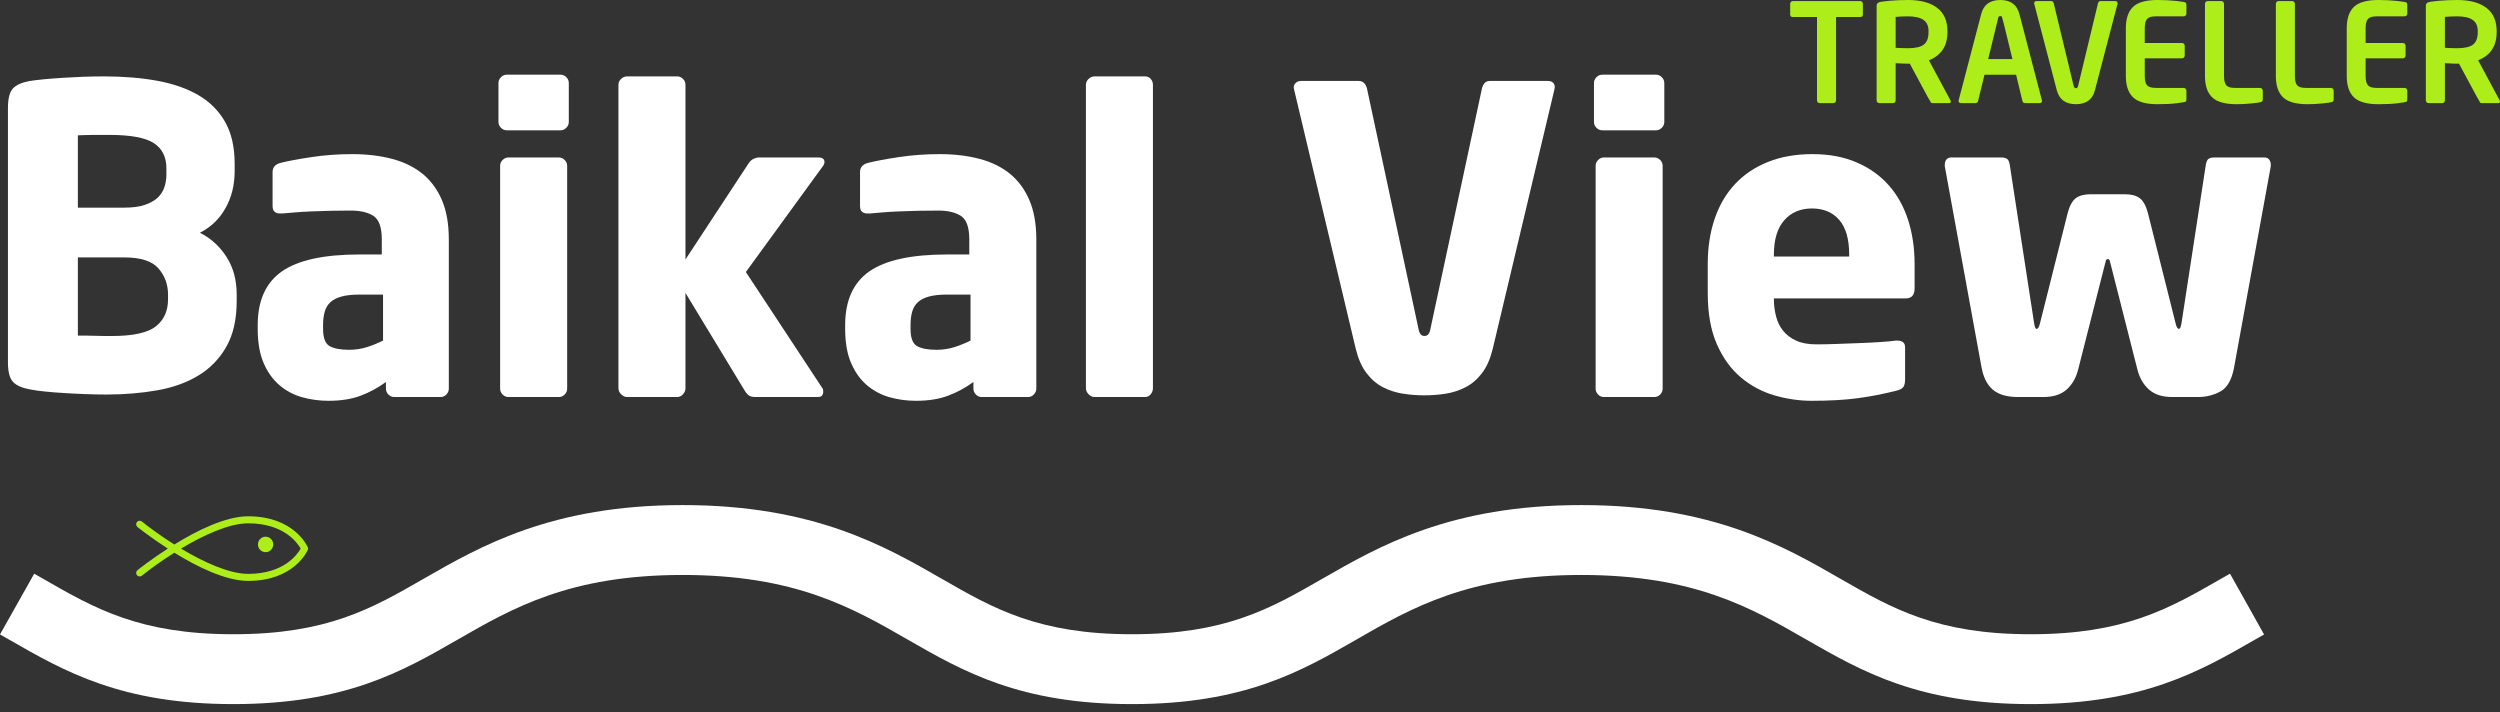 <svg width="186" height="53" viewBox="0 0 186 53" fill="none" xmlns="http://www.w3.org/2000/svg">
<rect x="0" y="0" width="186" height="53" fill="#333333" stroke="none"/>
<path d="M17.61 22.387C17.61 23.755 17.355 24.889 16.842 25.791C16.329 26.693 15.636 27.409 14.763 27.937C13.892 28.466 12.867 28.835 11.686 29.042C10.507 29.249 9.252 29.353 7.915 29.353C7.403 29.353 6.88 29.341 6.345 29.321C5.812 29.301 5.294 29.276 4.793 29.243C4.288 29.214 3.822 29.178 3.392 29.134C2.962 29.095 2.592 29.042 2.283 28.979C1.666 28.876 1.232 28.689 0.976 28.419C0.718 28.152 0.591 27.663 0.591 26.956V8.048C0.591 7.341 0.713 6.855 0.959 6.587C1.207 6.317 1.627 6.13 2.221 6.024C2.488 5.984 2.832 5.942 3.254 5.9C3.674 5.859 4.135 5.824 4.637 5.791C5.141 5.762 5.659 5.736 6.194 5.712C6.726 5.694 7.24 5.684 7.731 5.684C9.188 5.684 10.511 5.791 11.701 6.01C12.892 6.227 13.913 6.587 14.763 7.08C15.616 7.579 16.277 8.243 16.75 9.073C17.222 9.903 17.458 10.941 17.458 12.184V12.746C17.458 13.761 17.232 14.673 16.781 15.48C16.329 16.29 15.692 16.9 14.872 17.317C15.692 17.729 16.353 18.332 16.856 19.119C17.361 19.907 17.61 20.843 17.61 21.92V22.387ZM12.38 12.527C12.38 11.676 12.065 11.05 11.44 10.645C10.815 10.24 9.711 10.037 8.131 10.037C8.008 10.037 7.84 10.037 7.623 10.037C7.408 10.037 7.181 10.037 6.946 10.037C6.711 10.037 6.486 10.041 6.269 10.051C6.054 10.064 5.894 10.069 5.793 10.069V15.449H9.24C9.857 15.449 10.363 15.383 10.763 15.247C11.164 15.112 11.482 14.937 11.717 14.719C11.952 14.501 12.123 14.243 12.225 13.941C12.328 13.642 12.38 13.325 12.38 12.993V12.527ZM12.502 21.92C12.502 21.173 12.267 20.524 11.794 19.976C11.322 19.425 10.472 19.152 9.24 19.152H5.793V24.967C5.915 24.967 6.094 24.967 6.331 24.967C6.567 24.967 6.812 24.974 7.069 24.983C7.327 24.994 7.571 24.999 7.809 24.999C8.043 24.999 8.213 24.999 8.317 24.999C9.896 24.999 10.989 24.76 11.594 24.283C12.199 23.808 12.502 23.132 12.502 22.263V21.92Z" fill="white"/>
<path d="M115.675 6.518C115.675 6.541 115.672 6.563 115.66 6.583C115.647 6.603 115.644 6.635 115.644 6.675L111.058 25.96C110.872 26.708 110.608 27.311 110.257 27.765C109.91 28.221 109.506 28.568 109.041 28.808C108.579 29.047 108.089 29.205 107.564 29.29C107.042 29.373 106.514 29.413 105.982 29.413C105.447 29.413 104.917 29.373 104.379 29.29C103.844 29.205 103.347 29.047 102.887 28.808C102.425 28.568 102.021 28.221 101.674 27.765C101.322 27.311 101.056 26.708 100.87 25.96L96.284 6.675C96.284 6.635 96.281 6.609 96.271 6.598C96.261 6.588 96.253 6.563 96.253 6.518C96.253 6.377 96.306 6.256 96.409 6.163C96.507 6.071 96.64 6.023 96.809 6.023H101.084C101.25 6.023 101.385 6.077 101.483 6.177C101.588 6.281 101.659 6.417 101.702 6.583L105.55 24.531C105.61 24.841 105.756 24.997 105.982 24.997C106.205 24.997 106.349 24.841 106.411 24.531L110.257 6.583C110.302 6.417 110.367 6.281 110.46 6.177C110.55 6.077 110.679 6.023 110.845 6.023H115.152C115.499 6.023 115.675 6.19 115.675 6.518Z" fill="white"/>
<path d="M151.087 52.385C142.754 52.385 138.513 49.95 134.412 47.594C130.294 45.225 126.038 42.777 117.655 42.777C109.27 42.777 105.014 45.225 100.898 47.593C96.799 49.95 92.559 52.385 84.221 52.385C75.886 52.385 71.647 49.95 67.548 47.594C63.43 45.225 59.174 42.777 50.792 42.777C42.41 42.777 38.154 45.225 34.038 47.593C29.937 49.95 25.698 52.385 17.363 52.385C9.027 52.385 4.789 49.95 0.69 47.593L0 47.202L2.545 42.684L3.23 43.073C7.072 45.282 10.388 47.187 17.363 47.187C24.338 47.187 27.654 45.282 31.493 43.075C35.75 40.627 41.049 37.578 50.792 37.578C60.535 37.578 65.834 40.627 70.091 43.075C73.931 45.282 77.246 47.187 84.221 47.187C91.199 47.187 94.514 45.281 98.355 43.075C102.61 40.627 107.907 37.578 117.655 37.578C127.401 37.578 132.698 40.627 136.954 43.075C140.795 45.281 144.113 47.187 151.087 47.187C158.065 47.187 161.38 45.282 165.22 43.075L165.913 42.683L168.447 47.206L167.762 47.594C163.664 49.95 159.425 52.385 151.087 52.385Z" fill="white"/>
<path d="M19.191 40.504C19.191 40.825 19.446 41.081 19.762 41.081C20.075 41.081 20.33 40.825 20.33 40.504C20.33 40.188 20.075 39.93 19.762 39.93C19.446 39.93 19.191 40.188 19.191 40.504Z" fill="#ADED1A"/>
<path d="M18.465 43.219C16.78 43.219 14.646 42.156 12.971 41.123C12.003 41.731 11.143 42.358 10.551 42.834C10.439 42.922 10.275 42.905 10.187 42.791C10.098 42.678 10.116 42.514 10.227 42.423C10.314 42.354 11.223 41.63 12.485 40.815C11.223 40.001 10.314 39.277 10.227 39.209C10.116 39.119 10.098 38.953 10.187 38.841C10.275 38.727 10.439 38.709 10.551 38.797C11.143 39.275 12.003 39.899 12.971 40.51C14.646 39.477 16.78 38.412 18.465 38.412C21.865 38.412 22.855 40.617 22.897 40.712C22.927 40.777 22.927 40.854 22.897 40.921C22.855 41.014 21.865 43.219 18.465 43.219ZM13.469 40.815C15.139 41.816 17.044 42.696 18.465 42.696C21.136 42.696 22.138 41.231 22.369 40.817C22.138 40.401 21.136 38.935 18.465 38.935C17.042 38.935 15.139 39.817 13.469 40.815Z" fill="#ADED1A"/>
<path d="M33.392 28.916C33.392 29.083 33.331 29.226 33.208 29.353C33.084 29.477 32.941 29.539 32.777 29.539H29.331C29.166 29.539 29.021 29.477 28.899 29.353C28.776 29.226 28.713 29.083 28.713 28.916V28.42C28.119 28.856 27.488 29.197 26.822 29.444C26.154 29.695 25.36 29.819 24.436 29.819C23.76 29.819 23.107 29.73 22.481 29.555C21.855 29.38 21.296 29.083 20.804 28.669C20.312 28.253 19.917 27.706 19.618 27.018C19.321 26.335 19.174 25.485 19.174 24.468V24.188C19.174 22.362 19.773 21.033 20.973 20.191C22.173 19.354 24.098 18.933 26.743 18.933H28.405V17.814C28.405 16.921 28.201 16.34 27.792 16.069C27.38 15.8 26.817 15.666 26.097 15.666C25.605 15.666 25.107 15.671 24.605 15.682C24.102 15.691 23.619 15.709 23.158 15.729C22.697 15.748 22.282 15.773 21.912 15.806C21.543 15.837 21.234 15.863 20.988 15.884H20.835C20.669 15.884 20.537 15.843 20.434 15.758C20.331 15.677 20.28 15.532 20.28 15.324V12.803C20.28 12.451 20.475 12.225 20.865 12.12C21.44 11.976 22.215 11.83 23.191 11.685C24.163 11.54 25.164 11.467 26.191 11.467C27.299 11.467 28.3 11.586 29.191 11.826C30.084 12.063 30.837 12.439 31.454 12.944C32.069 13.456 32.547 14.107 32.886 14.904C33.224 15.702 33.392 16.673 33.392 17.814V28.916ZM28.498 21.917H26.743C26.211 21.917 25.771 21.965 25.422 22.058C25.073 22.152 24.794 22.291 24.59 22.476C24.384 22.666 24.241 22.903 24.158 23.193C24.076 23.483 24.036 23.817 24.036 24.188V24.468C24.036 25.132 24.195 25.556 24.512 25.744C24.83 25.929 25.317 26.025 25.975 26.025C26.448 26.025 26.892 25.955 27.313 25.822C27.734 25.687 28.13 25.525 28.498 25.34V21.917Z" fill="white"/>
<path d="M42.319 9.074C42.319 9.237 42.257 9.383 42.135 9.506C42.011 9.631 41.866 9.695 41.702 9.695H37.703C37.535 9.695 37.394 9.631 37.27 9.506C37.148 9.383 37.086 9.237 37.086 9.074V6.177C37.086 6.015 37.148 5.868 37.27 5.745C37.394 5.619 37.535 5.557 37.703 5.557H41.702C41.866 5.557 42.011 5.619 42.135 5.745C42.257 5.868 42.319 6.015 42.319 6.177V9.074ZM42.197 28.916C42.197 29.083 42.135 29.226 42.011 29.353C41.889 29.477 41.745 29.539 41.58 29.539H37.825C37.66 29.539 37.519 29.477 37.394 29.353C37.27 29.226 37.21 29.083 37.21 28.916V12.339C37.21 12.173 37.27 12.027 37.394 11.902C37.519 11.779 37.66 11.716 37.825 11.716H41.58C41.745 11.716 41.889 11.779 42.011 11.902C42.135 12.027 42.197 12.173 42.197 12.339V28.916Z" fill="white"/>
<path d="M61.341 12.057C61.341 12.162 61.298 12.265 61.217 12.37L55.492 20.238L61.187 28.885C61.227 28.927 61.249 29.008 61.249 29.136C61.249 29.403 61.115 29.539 60.849 29.539H56.199C56.035 29.539 55.897 29.513 55.786 29.462C55.67 29.407 55.553 29.29 55.431 29.103L50.999 21.794V28.885C50.999 29.051 50.938 29.203 50.814 29.336C50.689 29.471 50.547 29.539 50.381 29.539H46.66C46.494 29.539 46.346 29.471 46.212 29.336C46.078 29.203 46.012 29.051 46.012 28.885V6.306C46.012 6.138 46.078 5.994 46.212 5.868C46.346 5.745 46.494 5.683 46.66 5.683H50.381C50.547 5.683 50.689 5.745 50.814 5.868C50.938 5.994 50.999 6.138 50.999 6.306V19.305L55.677 12.182C55.798 11.997 55.934 11.871 56.077 11.81C56.221 11.746 56.355 11.716 56.477 11.716H60.878C61.187 11.716 61.341 11.83 61.341 12.057Z" fill="white"/>
<path d="M77.102 28.916C77.102 29.083 77.038 29.226 76.915 29.353C76.791 29.477 76.649 29.539 76.484 29.539H73.036C72.874 29.539 72.728 29.477 72.607 29.353C72.484 29.226 72.423 29.083 72.423 28.916V28.42C71.828 28.856 71.194 29.197 70.528 29.444C69.861 29.695 69.067 29.819 68.143 29.819C67.465 29.819 66.814 29.73 66.188 29.555C65.563 29.38 65.005 29.083 64.511 28.669C64.018 28.253 63.623 27.706 63.326 27.018C63.028 26.335 62.88 25.485 62.88 24.468V24.188C62.88 22.362 63.48 21.033 64.68 20.191C65.882 19.354 67.806 18.933 70.451 18.933H72.115V17.814C72.115 16.921 71.91 16.34 71.499 16.069C71.086 15.8 70.522 15.666 69.805 15.666C69.314 15.666 68.814 15.671 68.312 15.682C67.808 15.691 67.328 15.709 66.865 15.729C66.405 15.748 65.989 15.773 65.619 15.806C65.25 15.837 64.942 15.863 64.697 15.884H64.542C64.378 15.884 64.244 15.843 64.139 15.758C64.038 15.677 63.987 15.532 63.987 15.324V12.803C63.987 12.451 64.182 12.225 64.573 12.12C65.147 11.976 65.923 11.83 66.896 11.685C67.871 11.54 68.872 11.467 69.898 11.467C71.006 11.467 72.005 11.586 72.898 11.826C73.791 12.063 74.544 12.439 75.16 12.944C75.775 13.456 76.253 14.107 76.592 14.904C76.931 15.702 77.102 16.673 77.102 17.814V28.916ZM72.207 21.917H70.451C69.917 21.917 69.476 21.965 69.129 22.058C68.778 22.152 68.501 22.291 68.297 22.476C68.092 22.666 67.948 22.903 67.866 23.193C67.784 23.483 67.744 23.817 67.744 24.188V24.468C67.744 25.132 67.901 25.556 68.219 25.744C68.538 25.929 69.025 26.025 69.682 26.025C70.153 26.025 70.602 25.955 71.022 25.822C71.44 25.687 71.835 25.525 72.207 25.34V21.917Z" fill="white"/>
<path d="M85.611 29.336C85.5 29.471 85.36 29.539 85.198 29.539H81.441C81.275 29.539 81.128 29.471 80.995 29.336C80.861 29.203 80.793 29.051 80.793 28.885V6.306C80.793 6.138 80.861 5.994 80.995 5.868C81.128 5.745 81.275 5.683 81.441 5.683H85.198C85.36 5.683 85.5 5.745 85.611 5.868C85.723 5.994 85.778 6.138 85.778 6.306V28.885C85.778 29.051 85.723 29.203 85.611 29.336Z" fill="white"/>
<path d="M123.824 9.074C123.824 9.237 123.762 9.383 123.641 9.506C123.518 9.631 123.372 9.695 123.209 9.695H119.208C119.039 9.695 118.898 9.631 118.776 9.506C118.652 9.383 118.592 9.237 118.592 9.074V6.177C118.592 6.015 118.652 5.868 118.776 5.745C118.898 5.619 119.039 5.557 119.208 5.557H123.209C123.372 5.557 123.518 5.619 123.641 5.745C123.762 5.868 123.824 6.015 123.824 6.177V9.074ZM123.701 28.916C123.701 29.083 123.641 29.226 123.518 29.353C123.392 29.477 123.249 29.539 123.086 29.539H119.331C119.165 29.539 119.022 29.477 118.899 29.353C118.776 29.226 118.715 29.083 118.715 28.916V12.339C118.715 12.173 118.776 12.027 118.899 11.902C119.022 11.779 119.165 11.716 119.331 11.716H123.086C123.249 11.716 123.392 11.779 123.518 11.902C123.641 12.027 123.701 12.173 123.701 12.339V28.916Z" fill="white"/>
<path d="M142.446 21.452C142.446 21.95 142.228 22.199 141.798 22.199H131.977V22.259C131.977 22.69 132.03 23.114 132.136 23.525C132.236 23.936 132.412 24.293 132.658 24.602C132.902 24.911 133.226 25.159 133.628 25.341C134.027 25.526 134.534 25.621 135.15 25.621C135.639 25.621 136.167 25.608 136.722 25.587C137.275 25.57 137.822 25.546 138.367 25.525C138.907 25.507 139.417 25.479 139.892 25.448C140.362 25.419 140.751 25.381 141.057 25.34H141.153C141.542 25.34 141.738 25.507 141.738 25.839V28.22C141.738 28.471 141.698 28.66 141.615 28.784C141.53 28.91 141.359 29.004 141.093 29.067C140.103 29.317 139.139 29.505 138.196 29.629C137.254 29.756 136.112 29.819 134.783 29.819C133.859 29.819 132.934 29.683 132.01 29.414C131.088 29.143 130.257 28.698 129.518 28.076C128.777 27.456 128.185 26.631 127.732 25.604C127.283 24.578 127.057 23.318 127.057 21.827V19.648C127.057 18.403 127.228 17.273 127.579 16.257C127.928 15.24 128.436 14.381 129.104 13.675C129.77 12.971 130.583 12.427 131.548 12.045C132.512 11.659 133.613 11.467 134.843 11.467C136.096 11.467 137.197 11.674 138.151 12.09C139.105 12.504 139.899 13.074 140.537 13.801C141.176 14.524 141.648 15.386 141.969 16.383C142.286 17.376 142.446 18.464 142.446 19.648V21.452ZM137.581 18.964C137.581 17.802 137.337 16.938 136.843 16.367C136.353 15.797 135.675 15.51 134.811 15.51C133.952 15.51 133.263 15.8 132.751 16.383C132.236 16.963 131.977 17.823 131.977 18.964V19.088H137.581V18.964Z" fill="white"/>
<path d="M168.946 12.37L166.211 27.363C166.04 28.253 165.711 28.839 165.208 29.118C164.704 29.4 164.133 29.539 163.498 29.539H161.621C160.883 29.539 160.31 29.355 159.898 28.996C159.487 28.632 159.2 28.149 159.037 27.547L156.975 19.43C156.952 19.328 156.902 19.275 156.822 19.275C156.736 19.275 156.686 19.328 156.666 19.43L154.601 27.547C154.443 28.149 154.151 28.632 153.742 28.996C153.333 29.355 152.757 29.539 152.019 29.539H150.14C149.814 29.539 149.505 29.508 149.218 29.444C148.929 29.382 148.671 29.272 148.432 29.118C148.199 28.963 147.993 28.742 147.817 28.45C147.646 28.162 147.515 27.797 147.432 27.363L144.692 12.37V12.244C144.692 12.101 144.732 11.976 144.813 11.871C144.898 11.768 145.011 11.716 145.157 11.716H148.877C149.063 11.716 149.206 11.746 149.309 11.81C149.412 11.871 149.485 12.015 149.523 12.244L151.341 24.063C151.383 24.334 151.441 24.468 151.524 24.468C151.627 24.468 151.707 24.334 151.773 24.063L153.835 15.852C153.978 15.314 154.177 14.947 154.435 14.748C154.691 14.551 155.068 14.452 155.556 14.452H158.085C158.572 14.452 158.946 14.551 159.203 14.748C159.461 14.947 159.662 15.314 159.806 15.852L161.867 24.063C161.93 24.334 162.011 24.468 162.116 24.468C162.197 24.468 162.254 24.334 162.3 24.063L164.116 12.244C164.158 12.015 164.226 11.871 164.329 11.81C164.435 11.746 164.575 11.716 164.759 11.716H168.486C168.627 11.716 168.745 11.768 168.825 11.871C168.908 11.976 168.946 12.101 168.946 12.244V12.37Z" fill="white"/>
<path d="M138.597 1.083C138.597 1.206 138.529 1.267 138.393 1.267H136.602V7.468C136.602 7.524 136.583 7.572 136.542 7.613C136.503 7.652 136.453 7.673 136.397 7.673H135.389C135.333 7.673 135.285 7.652 135.244 7.613C135.205 7.572 135.185 7.524 135.185 7.468V1.267H133.395C133.257 1.267 133.189 1.206 133.189 1.083V0.274C133.189 0.221 133.21 0.175 133.251 0.138C133.29 0.099 133.337 0.08 133.395 0.08H138.393C138.449 0.08 138.498 0.099 138.538 0.138C138.578 0.175 138.597 0.221 138.597 0.274V1.083ZM143.511 4.485L145.114 7.468C145.131 7.489 145.137 7.514 145.137 7.548C145.137 7.632 145.097 7.673 145.013 7.673H143.767C143.719 7.673 143.685 7.657 143.661 7.628C143.639 7.598 143.55 7.444 143.397 7.169L142.09 4.739H141.95C141.764 4.739 141.459 4.727 141.037 4.7V7.468C141.037 7.524 141.02 7.572 140.983 7.613C140.947 7.652 140.899 7.673 140.843 7.673H139.825C139.769 7.673 139.721 7.652 139.68 7.613C139.641 7.572 139.621 7.524 139.621 7.468V0.439C139.621 0.329 139.66 0.249 139.738 0.198C139.816 0.146 140.089 0.1 140.557 0.06C141.024 0.02 141.488 0 141.95 0C142.895 0 143.62 0.196 144.128 0.586C144.635 0.977 144.889 1.551 144.889 2.311V2.399C144.889 3.424 144.429 4.119 143.511 4.485ZM143.482 2.399V2.311C143.482 1.931 143.356 1.653 143.103 1.48C142.851 1.304 142.466 1.217 141.95 1.217C141.625 1.217 141.32 1.231 141.037 1.257V3.557C141.42 3.577 141.725 3.588 141.95 3.588C142.512 3.588 142.908 3.496 143.138 3.312C143.367 3.13 143.482 2.825 143.482 2.399ZM147.647 5.558L147.342 6.804C147.23 7.278 147.169 7.526 147.16 7.55C147.153 7.576 147.131 7.603 147.096 7.63C147.062 7.659 147.024 7.673 146.983 7.673H145.902C145.778 7.673 145.716 7.615 145.716 7.497C145.716 7.492 145.72 7.475 145.727 7.448L147.402 1.042C147.583 0.347 148.056 0 148.826 0C149.59 0 150.062 0.347 150.242 1.042L151.928 7.497C151.928 7.615 151.867 7.673 151.742 7.673H150.661C150.557 7.673 150.493 7.616 150.465 7.502L149.997 5.558H147.647ZM149.723 4.395L149.198 2.236C149.042 1.597 148.955 1.263 148.935 1.238C148.914 1.211 148.878 1.197 148.826 1.197C148.746 1.197 148.696 1.226 148.679 1.282L147.921 4.395H149.723ZM157.365 0.08C157.488 0.08 157.549 0.138 157.549 0.255C157.549 0.264 157.545 0.281 157.539 0.305L155.863 6.711C155.686 7.405 155.214 7.753 154.446 7.753C153.682 7.753 153.207 7.405 153.025 6.711L151.339 0.255C151.339 0.138 151.4 0.08 151.523 0.08H152.606C152.708 0.08 152.773 0.138 152.8 0.255L154.281 6.396C154.309 6.504 154.363 6.561 154.446 6.561C154.53 6.561 154.584 6.504 154.61 6.396L156.088 0.255C156.113 0.138 156.178 0.08 156.282 0.08H157.365ZM162.669 7.398C162.669 7.482 162.647 7.536 162.606 7.565C162.565 7.594 162.351 7.632 161.966 7.679C161.579 7.729 161.099 7.753 160.524 7.753C159.659 7.753 159.049 7.581 158.695 7.237C158.341 6.891 158.163 6.367 158.163 5.662V2.096C158.163 1.388 158.341 0.86 158.695 0.516C159.049 0.172 159.659 0 160.524 0C161.002 0 161.462 0.024 161.903 0.07C162.344 0.116 162.58 0.158 162.616 0.194C162.65 0.232 162.669 0.286 162.669 0.359V1.013C162.669 1.069 162.648 1.117 162.609 1.158C162.568 1.197 162.521 1.217 162.465 1.217H160.379C160.069 1.217 159.858 1.282 159.742 1.412C159.628 1.541 159.57 1.769 159.57 2.096V3.198H162.339C162.396 3.198 162.444 3.218 162.483 3.257C162.524 3.298 162.543 3.346 162.543 3.402V4.136C162.543 4.192 162.524 4.24 162.483 4.281C162.444 4.32 162.396 4.34 162.339 4.34H159.57V5.662C159.57 5.989 159.628 6.217 159.742 6.346C159.858 6.476 160.069 6.54 160.379 6.54H162.465C162.521 6.54 162.568 6.561 162.609 6.6C162.648 6.641 162.669 6.688 162.669 6.745V7.398ZM168.351 7.398C168.351 7.492 168.314 7.553 168.24 7.586C168.167 7.616 167.932 7.652 167.537 7.693C167.142 7.732 166.766 7.753 166.41 7.753C165.545 7.753 164.935 7.581 164.581 7.237C164.227 6.891 164.05 6.367 164.05 5.662V0.284C164.05 0.228 164.07 0.18 164.109 0.14C164.15 0.1 164.198 0.08 164.254 0.08H165.262C165.318 0.08 165.368 0.1 165.407 0.14C165.448 0.18 165.467 0.228 165.467 0.284V5.662C165.467 5.989 165.523 6.217 165.637 6.346C165.749 6.476 165.959 6.54 166.265 6.54H168.145C168.203 6.54 168.251 6.561 168.29 6.6C168.331 6.641 168.351 6.688 168.351 6.745V7.398ZM173.624 7.398C173.624 7.492 173.587 7.553 173.514 7.586C173.441 7.616 173.206 7.652 172.811 7.693C172.415 7.732 172.039 7.753 171.683 7.753C170.818 7.753 170.209 7.581 169.855 7.237C169.5 6.891 169.323 6.367 169.323 5.662V0.284C169.323 0.228 169.344 0.18 169.383 0.14C169.424 0.1 169.471 0.08 169.528 0.08H170.536C170.592 0.08 170.641 0.1 170.68 0.14C170.721 0.18 170.74 0.228 170.74 0.284V5.662C170.74 5.989 170.796 6.217 170.91 6.346C171.023 6.476 171.232 6.54 171.539 6.54H173.418C173.476 6.54 173.524 6.561 173.563 6.6C173.604 6.641 173.624 6.688 173.624 6.745V7.398ZM179.102 7.398C179.102 7.482 179.08 7.536 179.039 7.565C178.998 7.594 178.784 7.632 178.399 7.679C178.012 7.729 177.532 7.753 176.957 7.753C176.092 7.753 175.482 7.581 175.128 7.237C174.774 6.891 174.597 6.367 174.597 5.662V2.096C174.597 1.388 174.774 0.86 175.128 0.516C175.482 0.172 176.092 0 176.957 0C177.435 0 177.895 0.024 178.336 0.07C178.777 0.116 179.014 0.158 179.049 0.194C179.083 0.232 179.102 0.286 179.102 0.359V1.013C179.102 1.069 179.082 1.117 179.043 1.158C179.002 1.197 178.954 1.217 178.898 1.217H176.812C176.502 1.217 176.291 1.282 176.175 1.412C176.061 1.541 176.003 1.769 176.003 2.096V3.198H178.772C178.83 3.198 178.877 3.218 178.917 3.257C178.957 3.298 178.976 3.346 178.976 3.402V4.136C178.976 4.192 178.957 4.24 178.917 4.281C178.877 4.32 178.83 4.34 178.772 4.34H176.003V5.662C176.003 5.989 176.061 6.217 176.175 6.346C176.291 6.476 176.502 6.54 176.812 6.54H178.898C178.954 6.54 179.002 6.561 179.043 6.6C179.082 6.641 179.102 6.688 179.102 6.745V7.398ZM184.374 4.485L185.976 7.468C185.993 7.489 186 7.514 186 7.548C186 7.632 185.959 7.673 185.876 7.673H184.629C184.582 7.673 184.548 7.657 184.524 7.628C184.502 7.598 184.413 7.444 184.26 7.169L182.952 4.739H182.812C182.627 4.739 182.322 4.727 181.9 4.7V7.468C181.9 7.524 181.883 7.572 181.845 7.613C181.81 7.652 181.762 7.673 181.706 7.673H180.687C180.631 7.673 180.584 7.652 180.543 7.613C180.504 7.572 180.483 7.524 180.483 7.468V0.439C180.483 0.329 180.522 0.249 180.601 0.198C180.679 0.146 180.951 0.1 181.42 0.06C181.886 0.02 182.351 0 182.812 0C183.758 0 184.483 0.196 184.99 0.586C185.498 0.977 185.751 1.551 185.751 2.311V2.399C185.751 3.424 185.292 4.119 184.374 4.485ZM184.345 2.399V2.311C184.345 1.931 184.219 1.653 183.965 1.48C183.713 1.304 183.328 1.217 182.812 1.217C182.487 1.217 182.182 1.231 181.9 1.257V3.557C182.283 3.577 182.588 3.588 182.812 3.588C183.374 3.588 183.771 3.496 184.001 3.312C184.229 3.13 184.345 2.825 184.345 2.399Z" fill="#ADED1A"/>
</svg>
